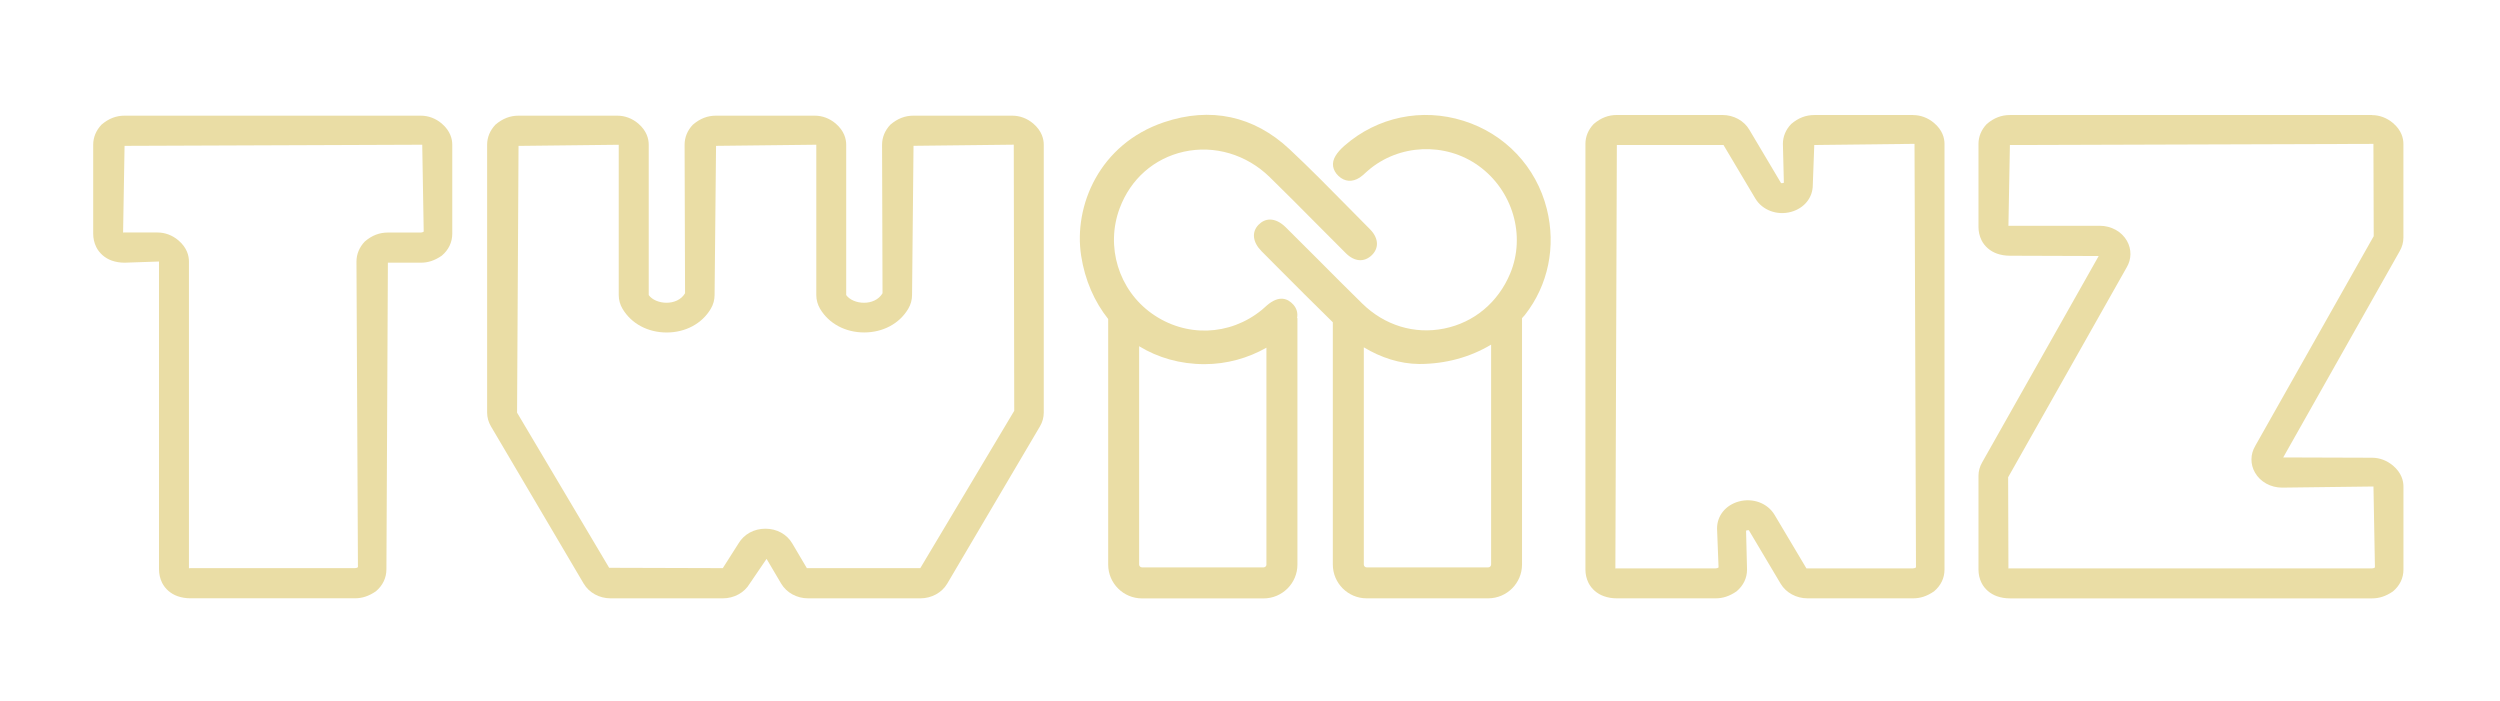 <?xml version="1.0" encoding="UTF-8"?>
<svg id="Layer_1" data-name="Layer 1" xmlns="http://www.w3.org/2000/svg" viewBox="0 0 595.28 166.87">
  <defs>
    <style>
      .cls-1 {
        fill: #eadda5;
        stroke-width: 0px;
      }
    </style>
  </defs>
  <path class="cls-1" d="M100.21,27.54H29.68c-1.97,0-3.78.65-5.53,2.16-1.28,1.37-1.96,3.01-1.96,4.76v21.17c0,1.15.25,2.23.73,3.2.72,1.46,2.06,2.64,3.69,3.22.95.33,1.98.5,3.06.5l8.19-.28v73.27c0,1.14.24,2.21.73,3.22.73,1.46,2.07,2.63,3.67,3.19.95.34,1.99.51,3.08.51h39.18c1.69,0,3.27-.49,4.99-1.67,1.63-1.38,2.5-3.2,2.5-5.25l.35-72.99h7.84c1.7,0,3.28-.49,4.99-1.67,1.63-1.38,2.5-3.2,2.5-5.25v-21.17c0-1.32-.43-3.27-2.51-5.05-1.46-1.23-3.18-1.87-4.98-1.87ZM100.21,55.37h-7.84c-1.98,0-3.79.65-5.52,2.15-1.29,1.36-1.97,3.01-1.97,4.77l.35,72.77c-.23.16-.44.22-.71.22h-39.18c-.15,0-.28,0-.35.03V62.28c0-1.33-.43-3.28-2.5-5.04-1.45-1.23-3.18-1.88-4.99-1.88h-7.99c-.08,0-.15,0-.2.02l.35-20.65,70.88-.27.35,20.69c-.23.15-.43.22-.7.22Z"/>
  <path class="cls-1" d="M241.03,27.54h-23.51c-1.97,0-3.77.65-5.53,2.16-1.28,1.37-1.96,3.01-1.96,4.76l.11,35.37c-1.87,3.16-7.01,2.73-8.65.43v-35.8c0-1.32-.43-3.27-2.51-5.05-1.46-1.23-3.18-1.87-4.98-1.87h-23.51c-1.97,0-3.77.65-5.52,2.16-1.29,1.36-1.96,3.01-1.96,4.76l.11,35.37c-1.87,3.15-7,2.73-8.65.43v-35.8c0-1.33-.43-3.28-2.5-5.05-1.46-1.23-3.18-1.87-4.98-1.87h-23.51c-1.96,0-3.77.65-5.53,2.16-1.28,1.37-1.96,3.01-1.96,4.76v63.79c0,1.12.31,2.24.9,3.25l22.09,37.46h0c1.28,2.17,3.73,3.51,6.4,3.51h26.74c2.67,0,5.12-1.34,6.4-3.51l4.01-5.89,3.48,5.9c1.28,2.16,3.73,3.5,6.4,3.5h26.74c2.67,0,5.12-1.34,6.4-3.51l22.08-37.45c.59-.99.9-2.12.9-3.26v-63.79c0-1.32-.43-3.27-2.51-5.05-1.46-1.23-3.18-1.87-4.98-1.87ZM219.13,135.28h-27.01s-3.47-5.88-3.47-5.88c-1.29-2.2-3.69-3.51-6.4-3.51s-5.1,1.31-6.4,3.51l-3.74,5.88-27.06-.08-21.93-36.94.35-63.52,23.86-.27v35.8c0,1.14.31,2.27.9,3.25,2.09,3.54,6.02,5.65,10.51,5.65s8.42-2.11,10.51-5.65c.59-.99.9-2.12.9-3.26l.35-35.53,23.87-.27v35.8c0,1.13.31,2.25.89,3.25,2.09,3.54,6.02,5.65,10.51,5.65s8.42-2.11,10.5-5.65c.59-.99.9-2.12.9-3.26l.35-35.53,23.87-.27.11,63.37-22.36,37.45Z"/>
  <path class="cls-1" d="M455.53,27.39h-23.51c-1.97,0-3.78.65-5.52,2.14-1.29,1.35-1.97,2.99-1.97,4.72l.23,9.25c-.15.11-.57.13-.66.11l-7.58-12.75c-1.28-2.15-3.73-3.48-6.4-3.48h-25.12c-1.97,0-3.78.64-5.53,2.15-1.28,1.35-1.96,2.98-1.96,4.72v101.35c0,1.13.24,2.2.73,3.19.73,1.45,2.07,2.61,3.67,3.17.95.34,1.99.51,3.08.51h23.51c1.69,0,3.27-.48,4.99-1.66,1.63-1.37,2.5-3.17,2.5-5.2l-.23-9.25c.16-.11.56-.13.66-.11l7.58,12.75c1.28,2.14,3.73,3.47,6.4,3.47h25.12c1.69,0,3.27-.48,4.99-1.66,1.63-1.37,2.5-3.17,2.5-5.2V34.26c0-1.31-.43-3.25-2.51-5-1.46-1.22-3.18-1.86-4.98-1.86ZM455.53,135.34h-25.4s-7.58-12.74-7.58-12.74c-1.67-2.81-5.18-4.1-8.52-3.19-3.14.87-5.18,3.38-5.18,6.42l.36,9.29c-.23.16-.44.22-.71.22h-23.51c-.16,0-.29,0-.35.02l.35-100.84h25.39s7.58,12.74,7.58,12.74c1.67,2.8,5.18,4.1,8.52,3.19,3.14-.87,5.17-3.38,5.17-6.42l.35-9.51,23.87-.27.35,100.86c-.23.16-.44.22-.71.22Z"/>
  <path class="cls-1" d="M564.8,27.39h-86.21c-1.97,0-3.78.64-5.53,2.15-1.28,1.35-1.96,2.98-1.96,4.72v19.77c0,1.13.25,2.2.73,3.18.72,1.45,2.06,2.61,3.68,3.18.95.33,1.98.5,3.07.5l21.14.07-27.73,49.11c-.58.99-.89,2.1-.89,3.22v22.32c0,1.14.25,2.21.73,3.18.72,1.46,2.07,2.62,3.67,3.18.95.34,1.99.51,3.09.51h86.21c1.69,0,3.27-.48,4.99-1.66,1.63-1.37,2.5-3.17,2.5-5.2v-19.77c0-1.32-.43-3.25-2.5-4.99-1.45-1.22-3.18-1.87-4.99-1.87l-21.14-.07,27.73-49.11c.58-.99.89-2.1.89-3.22v-22.32c0-1.31-.43-3.25-2.51-5-1.46-1.22-3.18-1.86-4.98-1.86ZM537,106.19c-1.18,1.97-1.2,4.34-.07,6.33,1.26,2.21,3.74,3.59,6.47,3.59l21.75-.27.35,19.28c-.23.16-.44.22-.71.22h-86.21c-.16,0-.29,0-.35.03l-.07-21.73,28.22-49.96c1.18-1.97,1.2-4.34.07-6.33-1.26-2.22-3.74-3.59-6.47-3.59h-21.55c-.08,0-.15,0-.2.02l.35-19.25,86.56-.27.07,21.97-28.22,49.96Z"/>
  <path class="cls-1" d="M348.46,28.76c-9.91-3.12-20.49-.91-28.29,5.9-.97.84-1.68,1.65-2.17,2.46-1.01,1.66-.75,3.4.72,4.79,1.48,1.38,3.28,1.51,5.04.37.52-.34.99-.76,1.43-1.18.18-.16.35-.32.53-.47,7.32-6.35,18.39-6.85,26.32-1.17,8.15,5.84,11.33,16.63,7.55,25.67-2.88,6.89-8.61,11.67-15.71,13.1-7.1,1.44-14.22-.75-19.54-5.98-3.48-3.41-6.98-6.92-10.36-10.32-2.6-2.6-5.2-5.2-7.81-7.79-1.23-1.22-2.53-1.86-3.76-1.86h-.03c-.99,0-1.93.44-2.71,1.24-1.69,1.74-1.41,4.16.74,6.32l3.87,3.89c4.26,4.29,8.67,8.69,13.08,13.01v57.68c0,4.44,3.61,8.05,8.05,8.05h28.94c4.44,0,8.06-3.61,8.06-8.05v-58.66c.23-.27.49-.52.71-.8,5.53-7.07,7.43-16.25,5.2-25.18-2.51-10.05-9.93-17.91-19.86-21.02ZM355.05,134.42c0,.38-.31.68-.69.68h-28.94c-.38,0-.68-.31-.68-.68v-51.72c4.11,2.48,8.59,3.92,13.14,3.97h.07c6.26,0,12.14-1.63,17.1-4.61v52.36Z"/>
  <path class="cls-1" d="M307.93,72.51c-1.21-1.34-3.28-2.39-6.31.25-.16.14-.32.28-.47.42-.24.22-.47.43-.72.63-7.63,6.22-18.15,6.56-26.18.83-7.9-5.63-11.05-15.94-7.64-25.06,2.6-6.96,8.17-11.87,15.28-13.46,7.26-1.61,14.9.64,20.44,6.05,3.73,3.64,7.46,7.4,11.07,11.04,2.35,2.37,4.7,4.73,7.07,7.09,2.05,2.03,4.35,2.2,6.16.47.8-.77,1.23-1.7,1.24-2.7,0-1.17-.56-2.37-1.64-3.46-1.71-1.71-3.4-3.44-5.1-5.16-4.55-4.62-9.25-9.4-14.07-13.91-8.48-7.95-18.82-10.17-29.91-6.43-15.37,5.18-21.55,19.91-19.72,31.78.91,5.85,3.17,10.96,6.44,15.07v58.48c0,4.44,3.61,8.05,8.06,8.05h28.94c4.44,0,8.06-3.61,8.06-8.05v-58.71h-.08c.21-1.15-.07-2.27-.91-3.21ZM301.56,134.42c0,.38-.31.68-.69.68h-28.94c-.38,0-.69-.31-.69-.68v-51.98c4.48,2.73,9.76,4.27,15.56,4.27h.02c5.29,0,10.36-1.44,14.73-3.92v51.63Z"/>
</svg>